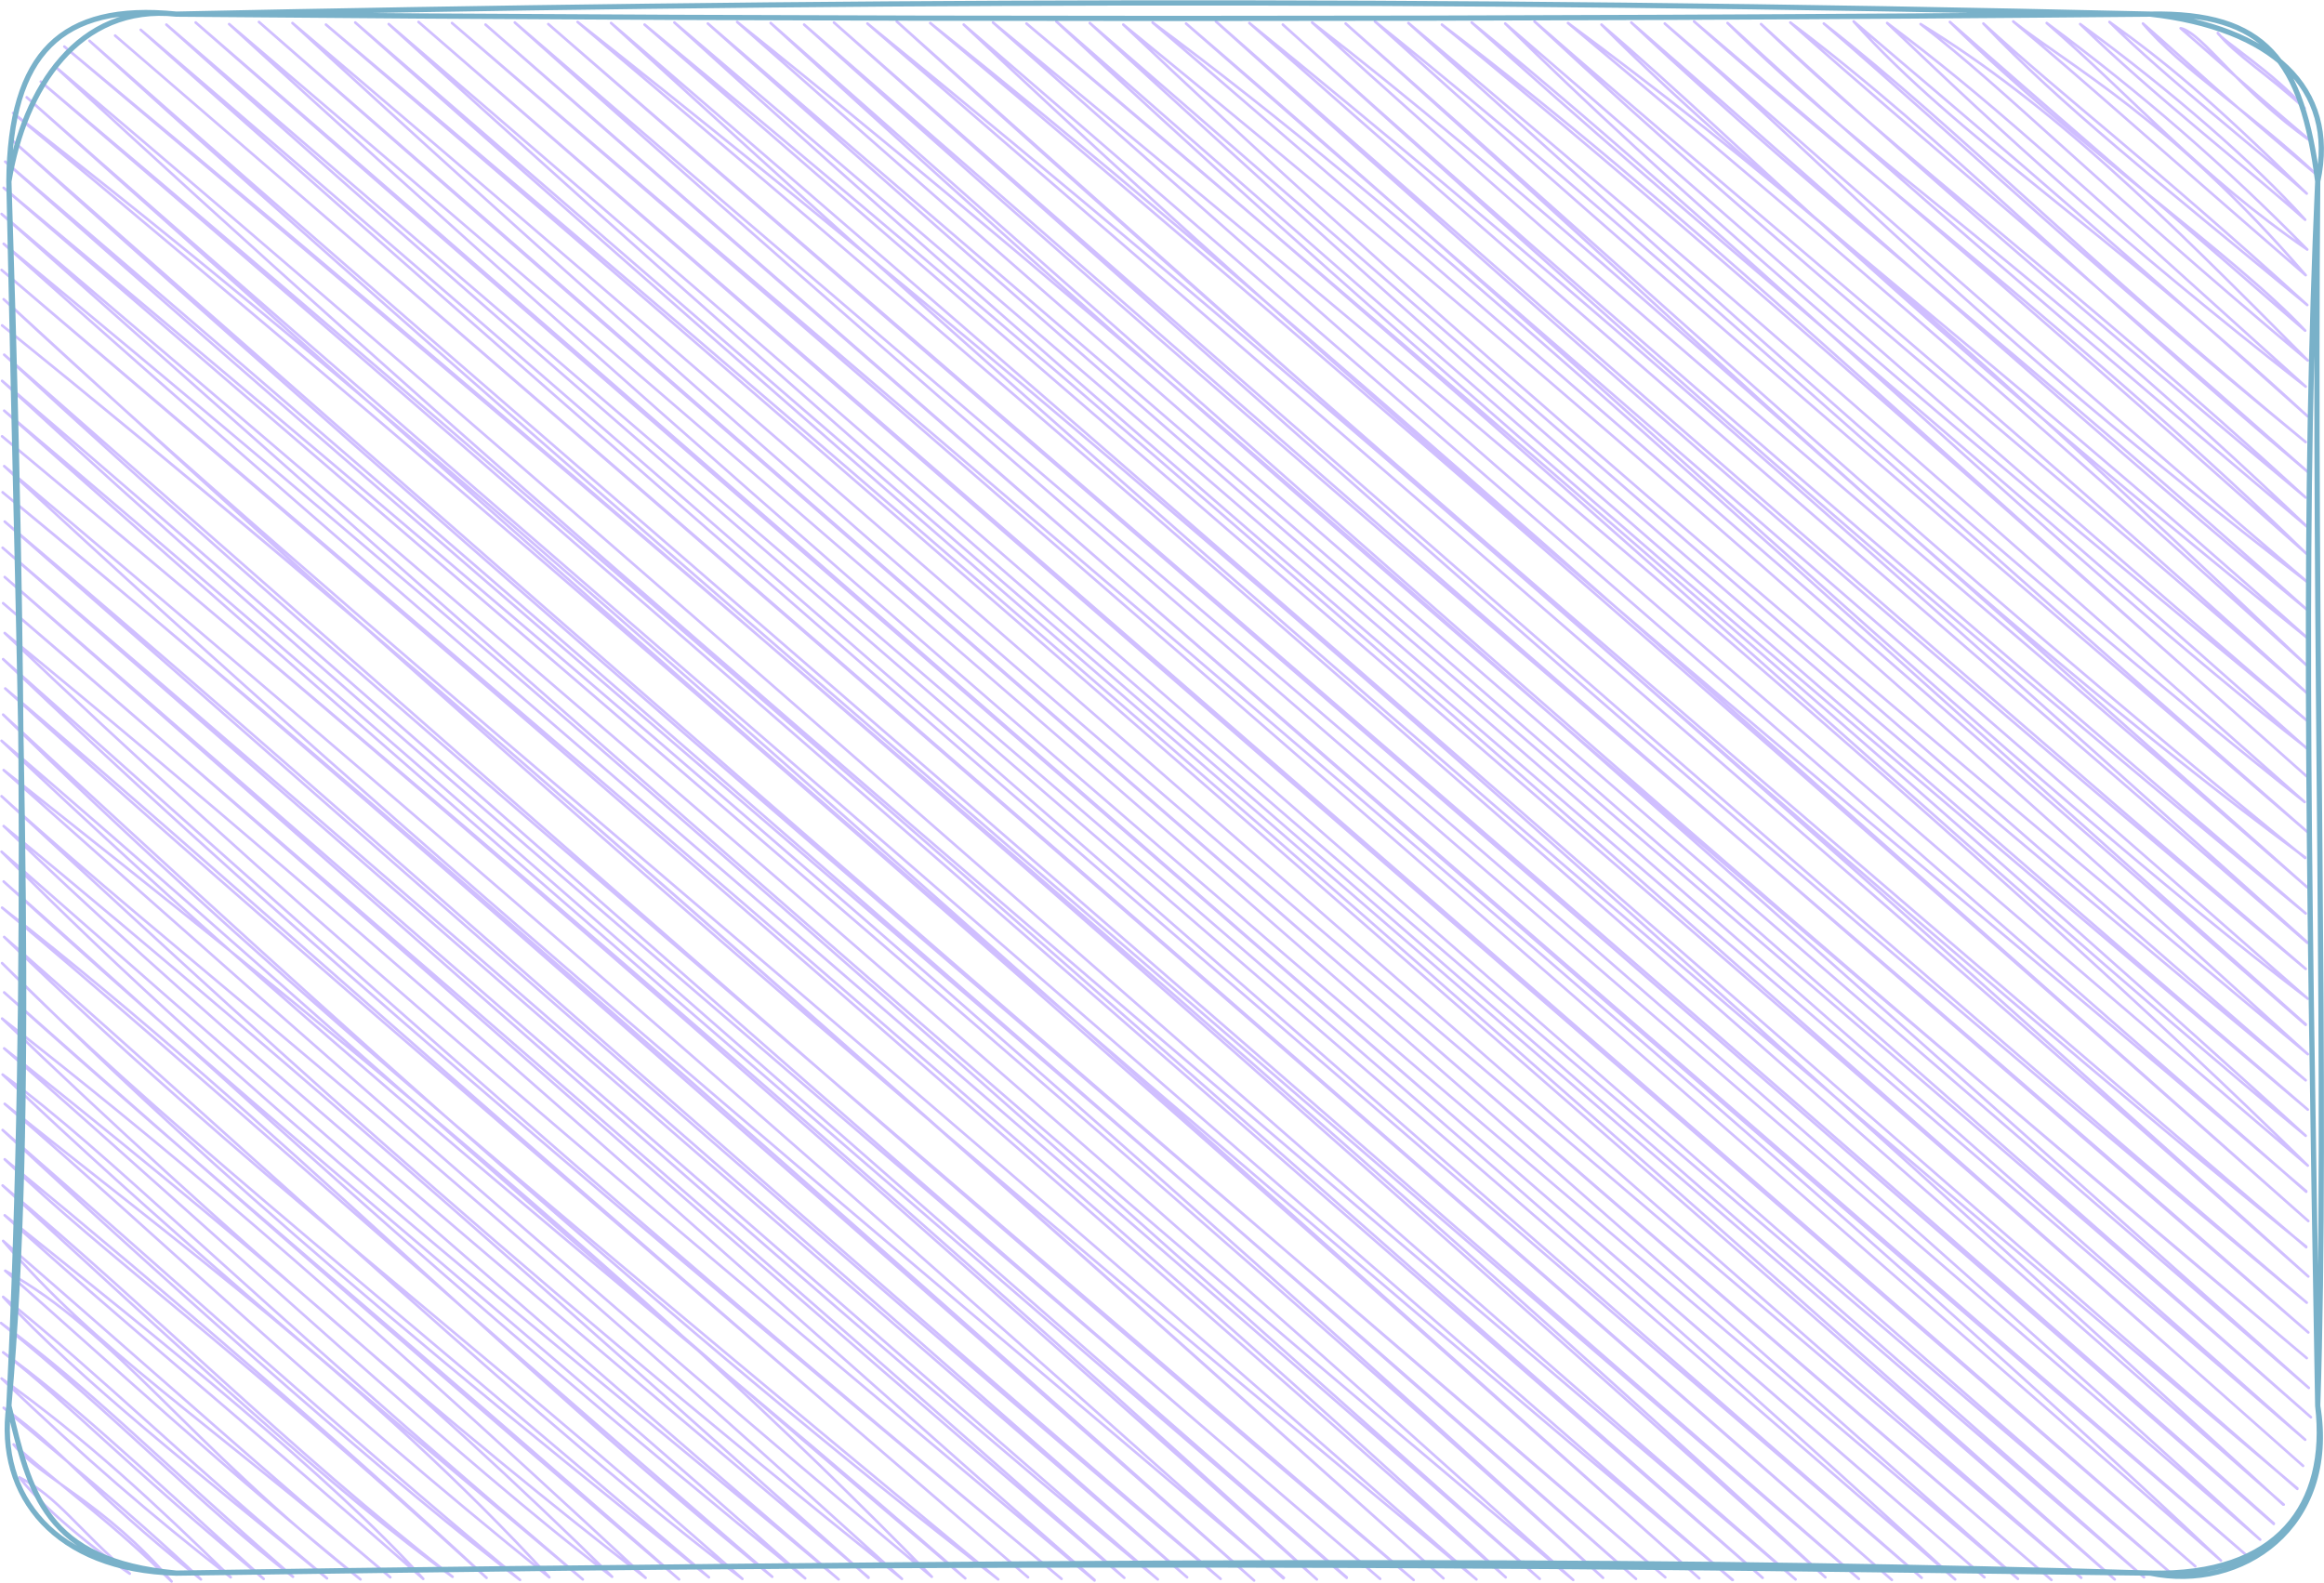 <?xml version="1.0" encoding="utf-8"?>
<!-- Generator: Adobe Illustrator 24.2.0, SVG Export Plug-In . SVG Version: 6.00 Build 0)  -->
<svg version="1.1" id="Capa_1" xmlns="http://www.w3.org/2000/svg" xmlns:xlink="http://www.w3.org/1999/xlink" x="0px" y="0px"
	 viewBox="0 0 444.2 302.6" style="enable-background:new 0 0 444.2 302.6;" xml:space="preserve">
<style type="text/css">
	.st0{fill:none;stroke:#D0BFFF;stroke-width:0.5;stroke-linecap:round;}
	.st1{fill:none;stroke:#79B1C9;stroke-linecap:round;}
</style>
<g transform="translate(10 10) rotate(0 149 220.667)">
	<path class="st0" d="M424.8,0.5L424.8,0.5 M424.8,0.5L424.8,0.5 M413.9-3.7c0.5,1.2,11,7.8,16.6,14.4 M413.9-3.7
		c3.5,4.3,9.3,7.7,16.6,14.4 M406.8-4.6c4.2,0.9,11,11.8,24.9,21.6 M406.8-4.6c4.6,3.9,10.3,9.2,24.9,21.6 M399.6-5.5
		c7.1,8.5,21.4,17.7,33.2,28.9 M399.6-5.5c9.6,8.4,15.7,14.3,33.2,28.9 M393.2-5.8c10.3,10.3,28.6,24.6,37.7,32.8 M393.2-5.8
		c10.7,7.7,18.7,14.2,37.7,32.8 M387.6-5.4c13.8,13.5,32.4,27.9,43,37.4 M387.6-5.4c17.5,12.8,33.5,26.8,43,37.4 M381.2-5.6
		c16.3,14.1,29.4,29.3,49.8,43.3 M381.2-5.6c18.1,13.4,34.3,27.5,49.8,43.3 M374.8-5.9c10.2,8.1,30.2,18.7,55.9,48.5 M374.8-5.9
		c14.4,12.1,24.4,21.2,55.9,48.5 M369.1-5.5c15,13.8,32.1,26.7,61.9,53.8 M369.1-5.5c14.6,15.4,33.2,30.1,61.9,53.8 M362.7-5.8
		c25,24.5,54.5,44.6,67.9,59 M362.7-5.8c17.1,15.1,34.2,29.7,67.9,59 M357.1-5.4c25.1,15.4,46.1,36.2,74,64.3 M357.1-5.4
		c16.5,12.7,33.4,30.3,74,64.3 M350.7-5.6c18.7,14,31.5,25.8,80,69.5 M350.7-5.6c22.3,21.3,43.5,40.9,80,69.5 M344.3-5.9
		c20,22.3,47.1,38.8,86.8,75.5 M344.3-5.9c18.8,16.1,39.9,33.5,86.8,75.5 M338.6-5.5c26.4,20.7,50.1,45.4,92.1,80 M338.6-5.5
		c26.7,23,50.5,46,92.1,80 M332.2-5.7c29.9,22.5,54.7,48.8,98.9,85.9 M332.2-5.7c24.6,21.9,48.5,41.3,98.9,85.9 M326.6-5.4
		c26.9,25.9,59.6,49.7,104.1,90.5 M326.6-5.4c23.2,21.3,50.9,46,104.1,90.5 M320.2-5.6c28.5,28.1,58.2,46.1,110.9,96.4 M320.2-5.6
		c34.8,32,68.8,60.8,110.9,96.4 M313.8-5.9c33.3,29.7,78.5,64,117,101.7 M313.8-5.9c26.5,22.6,52.4,44.2,117,101.7 M308.2-5.5
		c33.7,29.4,57.4,56.3,123,106.9 M308.2-5.5c27.9,23.9,55.6,49.3,123,106.9 M301.8-5.7c45.3,39.4,97.2,86.1,129.1,112.2 M301.8-5.7
		c37.5,35.3,75.4,63.9,129.1,112.2 M296.1-5.3c32.2,32.3,71.7,60.7,135.1,117.4 M296.1-5.3c29,24.9,53.8,51.7,135.1,117.4
		 M289.7-5.6c33.8,25,69.4,54.3,141.1,122.7 M289.7-5.6c35,29.4,67.7,56.4,141.1,122.7 M283.3-5.9c49.3,45.9,92.8,80.3,147.9,128.6
		 M283.3-5.9c42.8,37.4,86.8,72.8,147.9,128.6 M277.7-5.5c30.8,30.4,68.1,62.9,153.2,133.2 M277.7-5.5
		c39,33.5,76.6,67.2,153.2,133.2 M271.3-5.7C328.4,41,384,96.6,431.3,133.3 M271.3-5.7c42.2,38.3,87.4,74.3,160,139.1 M265.6-5.3
		c45.3,34.5,83.7,71.4,165.3,143.7 M265.6-5.3c38.4,31.4,77,65.1,165.3,143.7 M259.2-5.6c57.3,51.7,115,104.1,171.3,148.9
		 M259.2-5.6c38.4,32.2,73.5,62.2,171.3,148.9 M252.8-5.9C300,31.9,349.3,77.4,431,149 M252.8-5.9C294.5,31.9,336.2,67.5,431,149
		 M247.2-5.5c62,55,119.2,111.9,183.4,159.4 M247.2-5.5C305,45.4,362.2,98.4,430.6,154 M240.8-5.7C277.2,22.4,316,57.6,431,159.6
		 M240.8-5.7C299.7,47.9,362.1,99.6,431,159.6 M235.2-5.3c50.3,45.3,101,92,195.5,169.9 M235.2-5.3
		c47.5,42.8,100.2,87.9,195.5,169.9 M228.8-5.6C281.6,41.1,332.4,84.8,431,170.2 M228.8-5.6c50.4,40.9,99.7,83.7,202.3,175.8
		 M222.4-5.9c73.5,66.2,145.2,128.5,208.3,181.1 M222.4-5.9c54.9,48.3,110.5,97,208.3,181.1 M216.7-5.5
		c81.8,70,159.5,144.5,214.3,186.3 M216.7-5.5C287.9,56.8,359.6,118,431.1,180.9 M210.3-5.7C259,30.4,304.2,73,430.7,185.8
		 M210.3-5.7c83.8,72,167.8,145.8,220.4,191.6 M204.7-5.3C254.5,42,310,90.5,431.1,191.5 M204.7-5.3
		C276.9,53.6,345.8,114,431.1,191.5 M198.3-5.6c50.1,43.3,104.4,90.7,232.4,202.1 M198.3-5.6c60.5,55.7,122,110.6,232.4,202.1
		 M191.9-5.9c53,49.5,105.3,94.9,239.2,208 M191.9-5.9c92,80.5,184.1,160.6,239.2,208 M186.2-5.5c90.2,75.3,180.5,159.6,244.5,212.6
		 M186.2-5.5c97.9,82.8,193.9,166.4,244.5,212.6 M179.8-5.7c57.4,51,116.8,103.6,251.3,218.5 M179.8-5.7
		c97.5,80.5,193.8,161.9,251.3,218.5 M174.2-5.3C267,82.5,363.1,159.3,430.8,217.7 M174.2-5.3c102.6,88.4,206.2,178.7,256.6,223.1
		 M167.8-5.6c86.9,73.2,167.4,144.2,263.4,229 M167.8-5.6c62,49.6,121.2,102.9,263.4,229 M161.4-5.9C243.9,69,331,142.8,430.8,228.4
		 M161.4-5.9c98.8,88.3,201.4,179.1,269.4,234.2 M155.8-5.5C261.1,85.6,360,170.9,431.2,234 M155.8-5.5
		C228.8,53.9,299.5,115.4,431.2,234 M149.4-5.7C227.6,63.7,306.8,135.6,430.9,239 M149.4-5.7C255.8,88,362.5,180.7,430.9,239
		 M143.7-5.3c88.5,79.8,179.4,155.1,287.5,250 M143.7-5.3c89.9,78.1,180.5,157.6,287.5,250 M137.3-5.6
		c93.4,82.2,181.6,161.3,293.6,255.2 M137.3-5.6c87.9,80.7,177.3,156.9,293.6,255.2 M130.9-5.8c90,79.5,180.2,157.2,300.4,261.1
		 M130.9-5.8c71.3,57.2,138.7,117,300.4,261.1 M125.3-5.5c120.9,108,240.4,208.4,306.4,266.4 M125.3-5.5
		C190.7,51,256.6,106.2,431.7,260.9 M118.9-5.7C194.4,63,272.1,128.5,430.6,265.2 M118.9-5.7c113.2,96.2,223.2,192.2,311.7,270.9
		 M113.2-5.3c109,95.1,214.9,184.8,317,275.5 M113.2-5.3c67.6,55.8,133.4,112.7,317,275.5 M106.8-5.6
		C229.1,99.5,353.3,208.7,429.1,274.6 M106.8-5.6c78.8,72.2,158.3,141.8,322.3,280.1 M100.4-5.8c90.4,71.4,174.9,145,326,283.4
		 M100.4-5.8C220.9,96,338.9,201.1,426.5,277.6 M94.8-5.4c82.1,71.6,168.9,146,329.8,286.7 M94.8-5.4
		C212.9,97,334.2,200.6,424.6,281.2 M88.4-5.7c109.2,94.2,218.1,184.6,333.6,290 M88.4-5.7c65.9,59,134.8,118.3,333.6,290 M82.8-5.3
		C196.1,94.2,305.4,188,419.4,287.3 M82.8-5.3C203.1,99.5,323.6,205.3,419.4,287.3 M76.4-5.6C204.1,104.2,333.8,212,414.5,288.3
		 M76.4-5.6C145.5,54,215.5,114.6,414.5,288.3 M70-5.8c71.3,61.8,142.3,124.4,339.6,295.2 M70-5.8
		c136.5,118.1,271.9,236,339.6,295.2 M64.3-5.4c107.3,92,214.3,185.9,340.4,295.9 M64.3-5.4c96.1,87.5,196,172.6,340.4,295.9
		 M57.9-5.7C186.1,105,312.5,214.1,399.8,291.5 M57.9-5.7C144.5,71.2,232,147.1,399.8,291.5 M52.3-5.3
		C170.6,95.9,285.7,197.5,394.2,291.9 M52.3-5.3c122,102.6,239.3,205.7,341.9,297.2 M45.9-5.6C137.7,79,233,160,387.8,291.6
		 M45.9-5.6c70.4,59.7,140.9,121,341.9,297.2 M39.5-5.8C130.6,74.1,226.7,158,382.1,292 M39.5-5.8C147.9,88.5,256.4,184.1,382.1,292
		 M33.8-5.4c84,76.9,169.1,150.8,341.9,297.2 M33.8-5.4c116.2,99,230,197.8,341.9,297.2 M27.4-5.7c95.2,83.4,189.7,165,341.9,297.2
		 M27.4-5.7c102.1,88.1,205.8,179.4,341.9,297.2 M21.8-5.3c132.6,114.2,264.9,226,341.9,297.2 M21.8-5.3
		c74.6,66.8,147.5,129,341.9,297.2 M16.9-4.3c103.8,92.3,209.7,183.8,340.4,295.9 M16.9-4.3c79.4,67.9,161.5,139.7,340.4,295.9
		 M12-3.2c82.9,71.5,168.4,145,339.6,295.2 M12-3.2C94.9,68.2,177.6,140,351.6,292 M7.1-2.2C90.4,73.2,175,144.8,345.3,291.8
		 M7.1-2.2c78.4,69.2,160.7,138.8,338.1,293.9 M2.3-1.1c128,107.8,253.9,215.9,336.6,292.6 M2.3-1.1
		c108.3,89.9,213.3,182.4,336.6,292.6 M0.4,2.6c73.4,67.9,145,129.8,332.8,289.3 M0.4,2.6C90.3,78.7,177,155.8,333.2,291.9
		 M-2.2,5.6c120.9,101.8,238.6,206.3,329.1,286 M-2.2,5.6c103.8,89,209.9,182.6,329.1,286 M-4.9,8.6C72.3,77.2,151,149.1,321.2,292
		 M-4.9,8.6c70.1,61.9,141.3,122.2,326,283.4 M-7.5,11.6c67.7,52.5,129.8,108.1,322.3,280.1 M-7.5,11.6
		c89.4,74.2,178.2,151.9,322.3,280.1 M-7.9,16.6c116,104.6,234.7,204.2,316.2,274.9 M-7.9,16.6c88.3,77.8,176.5,155,316.2,274.9
		 M-9,20.9c100.1,88.8,203.6,174.7,311.7,270.9 M-9,20.9c120.1,102.6,239,207,311.7,270.9 M-9.3,25.9
		c114.6,98.9,228.7,195.9,305.7,265.7 M-9.3,25.9c113.6,94.6,222.2,188.8,305.7,265.7 M-9.7,30.9C96.5,125.5,204.5,220.1,290.7,292
		 M-9.7,30.9C97.6,122,201.3,211.4,290.7,292 M-9.3,36.6c67.8,56,134.4,112.8,293.6,255.2 M-9.3,36.6
		c75.6,67.6,148.9,128.7,293.6,255.2 M-9.7,41.6c110.8,94.2,222.9,189.7,287.5,249.9 M-9.7,41.6c83.5,71.1,169.6,145.8,287.5,249.9
		 M-9.3,47.2c68.6,63.8,140,120,281.5,244.7 M-9.3,47.2c75.5,69.3,150.3,136.2,281.5,244.7 M-9.6,52.2
		c69.9,56.5,143.3,121.1,275.5,239.5 M-9.6,52.2c70,56.5,137.4,116.1,275.5,239.5 M-9.2,57.8c99.7,87.5,197,173.4,269.4,234.2
		 M-9.2,57.8C47,109.8,107.2,160.3,260.2,292 M-9.6,62.8c79.8,68.1,159.9,140.7,263.4,229 M-9.6,62.8c58.4,53.7,121,106.9,263.4,229
		 M-9.2,68.5C57.4,124.6,118,178.4,247.4,291.5 M-9.2,68.5c57,50.7,114.8,101.2,256.6,223.1 M-9.6,73.4
		c60.9,50.7,118.9,100.3,251.3,218.5 M-9.6,73.4c95.9,79.9,189.4,161.3,251.3,218.5 M-9.2,79.1C71.8,154.5,154.6,223,235.4,291.6
		 M-9.2,79.1c71.4,60.2,144.7,123.4,244.5,212.6 M-9.5,84.1c48.3,40,100,83.9,239.2,208 M-9.5,84.1c52,42.7,102.6,88,239.2,208
		 M-9.1,89.7c57.7,48.7,109.9,96.3,232.4,202.1 M-9.1,89.7C80.5,168.3,168.7,246,223.3,291.8 M-9.5,94.7
		c82,70.2,162.7,140.4,226.4,196.8 M-9.5,94.7C78.9,172,167.8,249.3,216.9,291.5 M-9.1,100.3c79.2,69.4,161.2,143,220.4,191.6
		 M-9.1,100.3c61.6,53.5,120.4,104.5,220.4,191.6 M-9.4,105.3c66.5,56.8,128.7,113.6,214.3,186.3 M-9.4,105.3
		c76.6,66,155.1,133.6,214.3,186.3 M-9.1,111c49.5,47.3,98.6,89.1,208.3,181.1 M-9.1,111C64.2,171.1,135.8,236.5,199.2,292
		 M-9.4,116c46.5,44.3,90.7,82.7,202.3,175.8 M-9.4,116c52.9,46.8,104.3,94,202.3,175.8 M-9,121.6c39.8,36.3,84.9,74.6,195.5,169.9
		 M-9,121.6c44.2,37.6,87.4,77.1,195.5,169.9 M-9.4,126.6c62.3,57.6,130.8,119.5,190.2,165.3 M-9.4,126.6
		c44.4,43.8,92.6,84.4,190.2,165.3 M-9.7,131.6c67,63.9,137.6,118.8,184.2,160.1 M-9.7,131.6c48.9,41.8,95.8,85.2,184.2,160.1
		 M-9.3,137.2c59.8,47.4,119.8,95.3,177.4,154.2 M-9.3,137.2c66.9,59.7,135,118.9,177.4,154.2 M-9.7,142.2
		c33.5,30.4,70,56.9,172.1,149.6 M-9.7,142.2c45.6,42.2,91.3,84.7,172.1,149.6 M-9.3,147.9C22.3,178.5,65,214.7,156,291.5
		 M-9.3,147.9c59,48.6,113.8,97.7,165.3,143.7 M-9.7,152.8c45.8,46.4,98.7,87.9,160,139.1 M-9.7,152.8
		c39.5,34.7,82.1,71.9,160,139.1 M-9.3,158.5c50.1,45.9,99.5,85.1,153.2,133.2 M-9.3,158.5c41.2,36.3,82,75.5,153.2,133.2
		 M-9.6,163.5c53.3,41.6,95.6,86.2,147.2,127.9 M-9.6,163.5c37.7,31.8,72.3,63.2,147.2,127.9 M-9.2,169.1
		c43.7,42.7,92.3,79.3,141.1,122.7 M-9.2,169.1c52.9,46.4,103.6,94.4,141.1,122.7 M-9.6,174.1c26.8,26.4,55.8,54.2,135.1,117.4
		 M-9.6,174.1c28.9,29.1,61.3,54.3,135.1,117.4 M-9.2,179.7c41.5,36.7,91.3,80.1,129,112.2 M-9.2,179.7
		c37.3,33.6,76.9,66.2,129,112.2 M-9.6,184.7c41.4,39.8,87.4,79.4,123,106.9 M-9.6,184.7c29,22.8,58.4,46.9,123,106.9 M-9.2,190.4
		c43.7,38.4,87.7,79.3,116.2,101 M-9.2,190.4c40.8,32.5,80.3,65.6,116.2,101 M-9.5,195.4c20.6,15.1,41.4,37.4,110.9,96.5
		 M-9.5,195.4c27.9,26.6,58.9,53,110.9,96.5 M-9.1,201c31.3,25.2,70.3,53.7,104.1,90.5 M-9.1,201C21.6,227.5,50,255.2,95,291.5
		 M-9.5,206c31.4,27.3,63.3,56.4,98.9,86 M-9.5,206c37.4,34.8,76.1,68.7,98.9,86 M-9.1,211.6c19.5,18.8,40.9,33.4,92.1,80
		 M-9.1,211.6c32.7,26.9,63.3,53.3,92.1,80 M-9.5,216.6c28.6,23.9,55.1,50.8,86,74.8 M-9.5,216.6c31.8,29.3,65.2,60.1,86,74.8
		 M-9.1,222.3c22.7,20.7,39.4,33.8,80,69.5 M-9.1,222.3c30.2,24.2,62.6,50.2,80,69.5 M-9.4,227.2c17.9,20.9,37.4,33.2,74,64.3
		 M-9.4,227.2c27.9,24.2,51.9,45.7,74,64.3 M-9,232.9c21,11.6,34.7,32.8,67.9,59 M-9,232.9c21.6,19.1,42,37.9,67.9,59 M-9.4,237.9
		c14.1,15.4,38.1,34.3,61.9,53.8 M-9.4,237.9c19.2,15.5,34.7,31.1,61.9,53.8 M-9.8,242.9c17.7,13.1,29,25.1,55.8,48.5 M-9.8,242.9
		c20.8,16.7,38.9,35.6,55.8,48.5 M-9.4,248.5c12.4,9,24.2,20,49.8,43.3 M-9.4,248.5c12.3,9.5,22.8,21,49.8,43.3 M-9.7,253.5
		c15.7,15,28.4,26,43.8,38 M-9.7,253.5c16.3,11.7,29,23.6,43.8,38 M-9.3,259.1C3,268,5.9,273.9,28.4,291.9 M-9.3,259.1
		c9.7,8.4,22.7,18.6,37.7,32.8 M-7.4,266.1c4.9,6.3,17.6,11.3,30.2,26.2 M-7.4,266.1c10.4,9.1,19.1,15.2,30.2,26.2 M-6.3,272.4
		c5.6,7.2,17.6,16.1,21.1,18.4 M-6.3,272.4c7.3,3.6,11.4,10.2,21.1,18.4"/>
	<path class="st1" d="M433,24.7c-0.8,88.2,1.9,176,0,234 M433,24.7c-2.7,60.5-2,118.4,0,234 M433,258.7c3.8,23.2-14.6,35.6-32,32
		 M433,258.7c2.2,19-7.6,32.6-32,32 M401,290.7c-96.9-1.2-197.2-2.8-377.3,0 M401,290.7c-84-2.4-167.5-2.9-377.3,0 M23.7,290.7
		c-23-0.6-34.4-14.7-32-32 M23.7,290.7c-25.2-2.3-28-15.3-32-32 M-8.3,258.7c5-57.9,2.3-122.2,0-234 M-8.3,258.7
		c4.1-82.7,2.1-167.6,0-234 M-8.3,24.7c2.9-17.8,13.3-34,32-32 M-8.3,24.7c0.2-24.5,10-34.2,32-32 M23.7-7.3
		c126.2,1.1,256.1,1.1,377.3,0 M23.7-7.3c120.4-2.5,238.7-3.2,377.3,0 M401-7.3c23,2.6,35.9,14,32,32 M401-7.3
		c22.1-0.4,29,8.8,32,32"/>
</g>
</svg>

